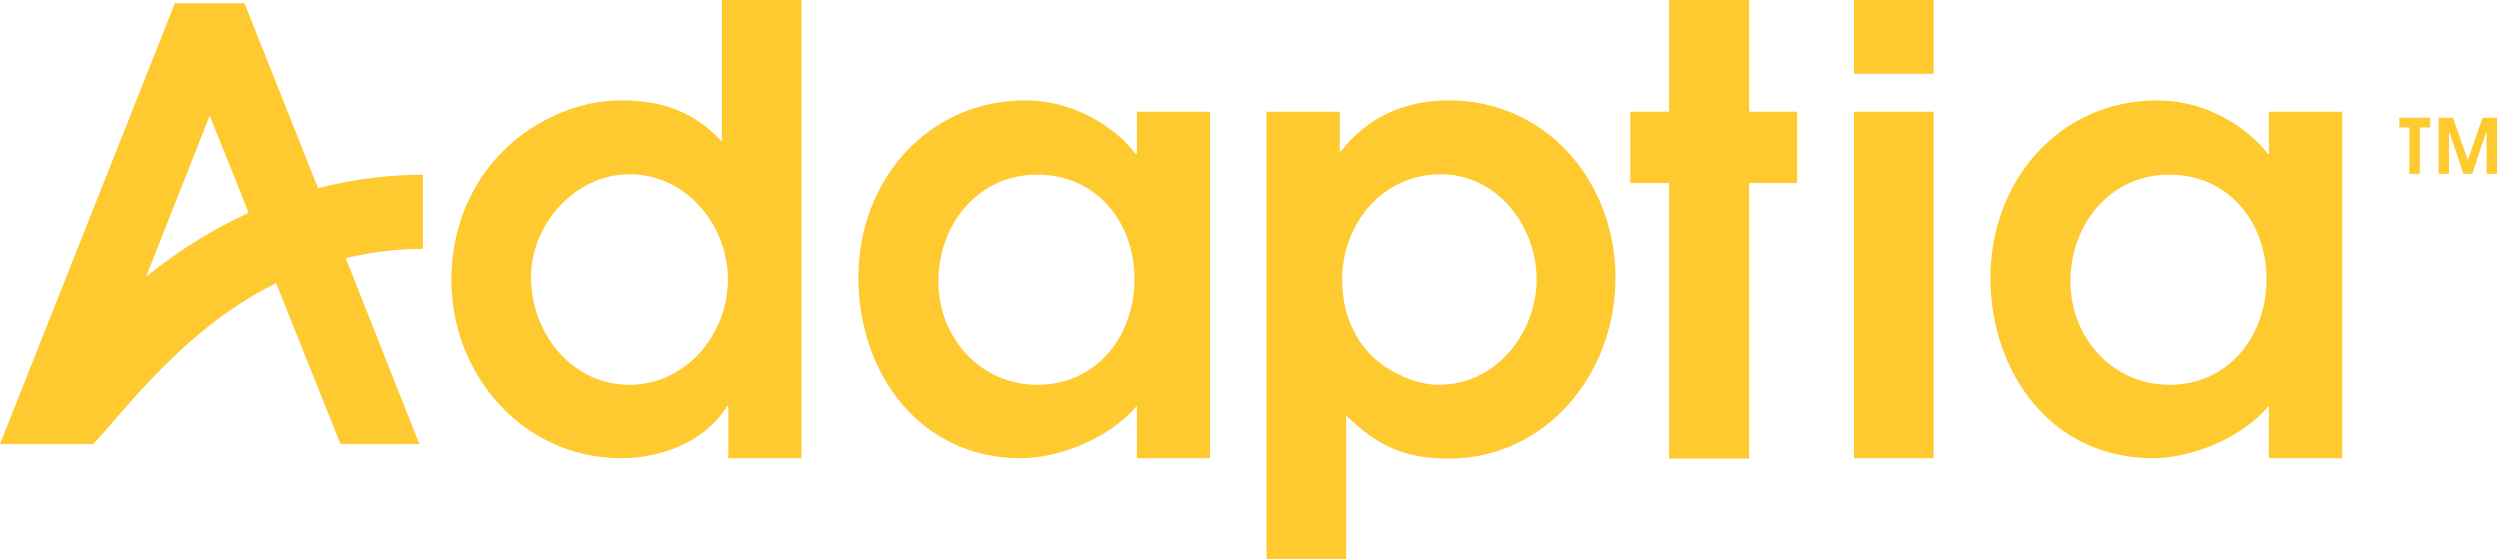 <svg width="143" height="32" viewBox="0 0 143 32" fill="none" xmlns="http://www.w3.org/2000/svg">
<g clip-path="url(#clip0)">
<path d="M41.291 8.098C39.689 6.368 37.858 5.745 35.523 5.745C34.219 5.745 32.96 6.045 31.793 6.575C28.016 8.26 25.818 11.905 25.818 16.012C25.818 21.479 29.961 26.209 35.523 26.209C37.858 26.209 40.33 25.263 41.589 23.233H41.658V26.209H45.846V0H41.291V8.098V8.098ZM36.004 22.01C32.685 22.01 30.373 19.034 30.373 15.85C30.373 12.805 32.914 9.967 36.004 9.967C39.231 9.967 41.635 12.851 41.635 15.989C41.635 19.126 39.231 22.01 36.004 22.01Z" fill="#FECA30"/>
<path d="M65.029 8.813H64.96C64.777 8.536 64.479 8.236 64.273 8.029C62.74 6.598 60.748 5.745 58.642 5.745C53.012 5.745 49.098 10.382 49.098 15.873C49.098 21.341 52.623 26.209 58.368 26.209C60.703 26.209 63.518 25.009 65.029 23.21V26.209H69.217V6.391H65.029V8.813ZM59.329 22.01C56.079 22.01 53.675 19.311 53.675 16.104C53.675 12.828 55.942 9.99 59.329 9.99C62.694 9.99 64.891 12.689 64.891 15.965C64.891 19.241 62.717 22.01 59.329 22.01Z" fill="#FECA30"/>
<path d="M82.883 5.745C80.388 5.745 78.282 6.645 76.703 8.652H76.634V6.391H72.445V32H77V23.764C78.786 25.494 80.319 26.232 82.86 26.232C88.445 26.232 92.405 21.364 92.405 15.919C92.428 10.451 88.491 5.745 82.883 5.745ZM82.311 22.01C81.532 22.01 80.777 21.802 80.09 21.456C77.893 20.464 76.771 18.388 76.771 15.988C76.771 12.781 79.106 9.967 82.402 9.967C85.63 9.967 87.896 12.92 87.896 15.988C87.873 19.103 85.538 22.01 82.311 22.01Z" fill="#FECA30"/>
<path d="M100.05 0H95.472V6.391H93.252V10.474H95.472V26.232H100.05V10.474H102.797V6.391H100.05V0Z" fill="#FECA30"/>
<path d="M110.602 0H106.047V4.222H110.602V0Z" fill="#FECA30"/>
<path d="M110.602 6.391H106.047V26.209H110.602V6.391Z" fill="#FECA30"/>
<path d="M129.783 8.813H129.714C129.531 8.536 129.233 8.236 129.027 8.029C127.494 6.598 125.502 5.745 123.396 5.745C117.766 5.745 113.852 10.382 113.852 15.873C113.852 21.341 117.377 26.209 123.122 26.209C125.456 26.209 128.272 25.009 129.783 23.21V26.209H133.971V6.391H129.783V8.813ZM124.083 22.01C120.833 22.01 118.429 19.311 118.429 16.104C118.429 12.828 120.695 9.99 124.083 9.99C127.448 9.99 129.645 12.689 129.645 15.965C129.645 19.241 127.471 22.01 124.083 22.01Z" fill="#FECA30"/>
<path d="M137.244 7.291H137.816V9.944H138.412V7.291H139.007V6.737H137.244V7.291Z" fill="#FECA30"/>
<path d="M142.006 6.737L141.159 9.159L140.312 6.737H139.488V9.944H140.083V7.544H140.106L140.907 9.944H141.411L142.212 7.544H142.235V9.944H142.83V6.737H142.006Z" fill="#FECA30"/>
<path d="M11.994 6.621L13.436 10.197L15.816 16.196L19.776 14.766L16.915 7.544L13.985 0.185H10.003L0 25.401H1.236H4.486H5.333C7.462 23.094 10.666 18.734 15.794 16.196L19.479 25.401H23.988L19.776 14.766C21.127 14.443 22.592 14.235 24.194 14.235V9.99C17.442 10.036 12.2 12.735 8.355 15.827L11.994 6.621Z" fill="#FECA30"/>
</g>
<defs>
<clipPath id="clip0">
<rect width="142.829" height="32" fill="white"/>
</clipPath>
</defs>
</svg>

